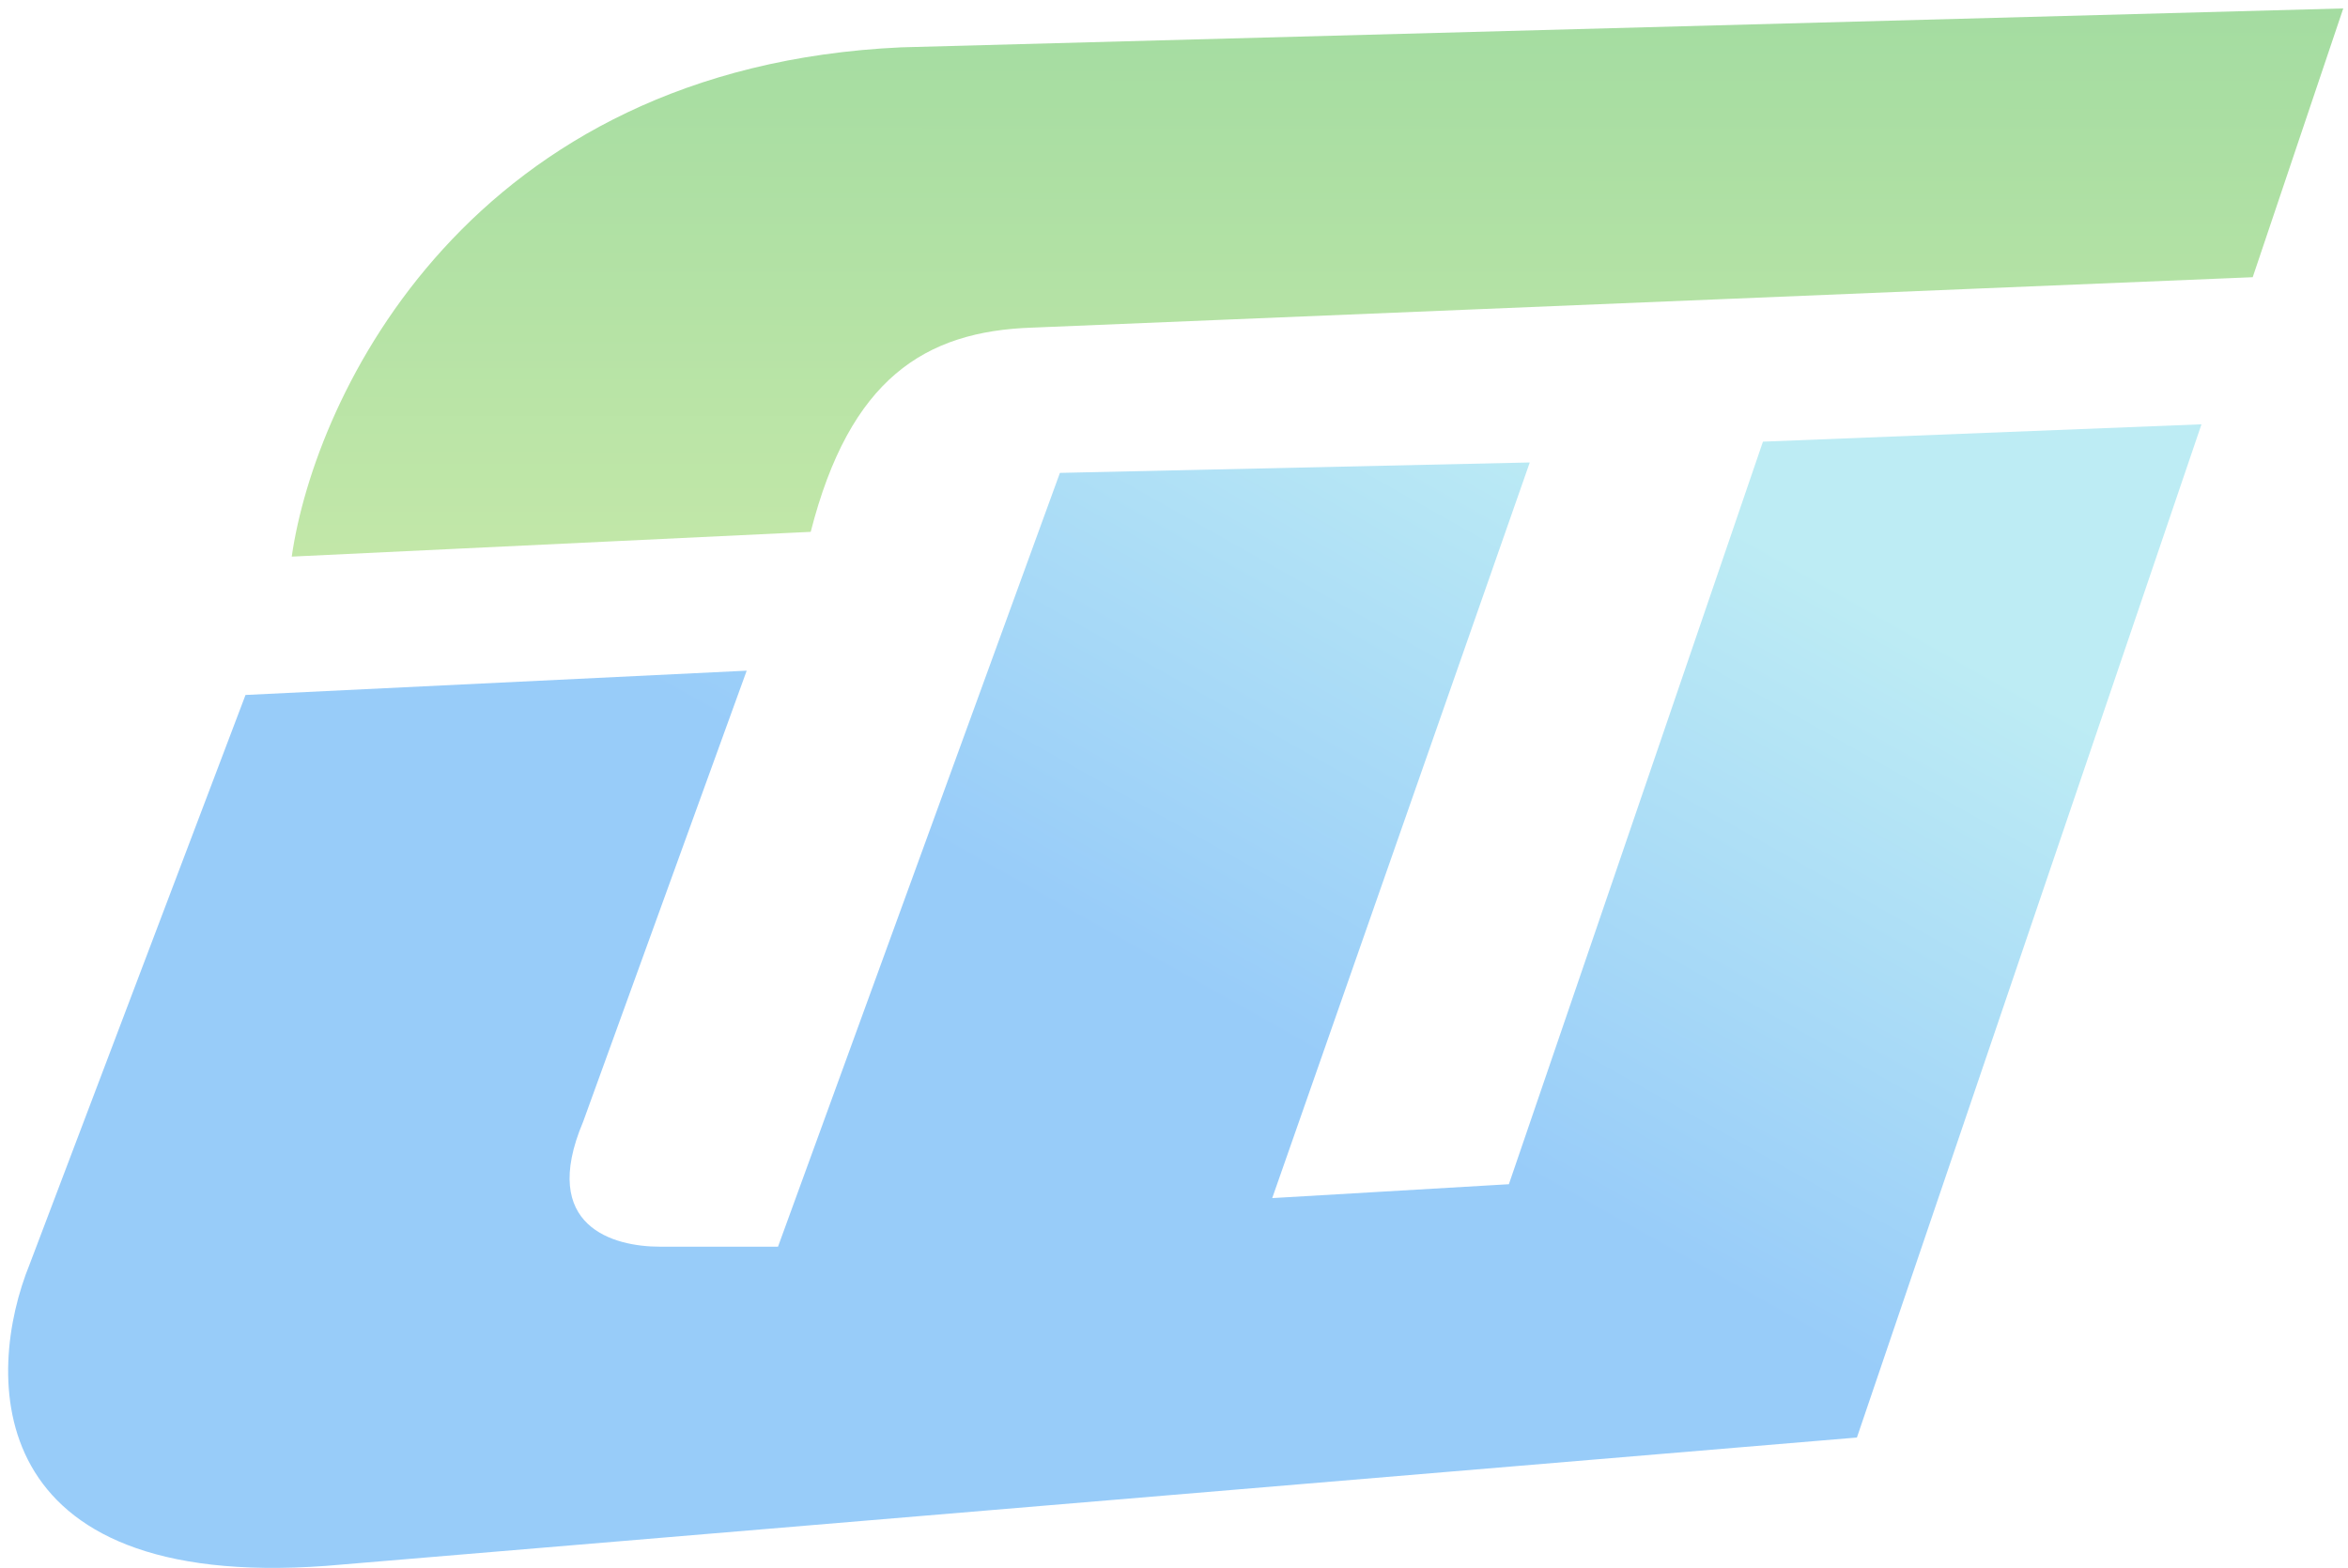 <svg width="253" height="169" viewBox="0 0 253 169" fill="none" xmlns="http://www.w3.org/2000/svg">
<path d="M242.732 29.879L252.489 0.909L97.113 5.102C50.576 7.237 33.937 42.586 31.435 59.993L87.355 57.325C91.559 40.858 99.625 35.686 111.239 35.312L242.732 29.879Z" fill="url(#paint0_linear)"/>
<path d="M3.204 136.241L26.455 74.905L80.457 72.287L62.831 120.907C58.031 132.277 66.206 134.371 71.081 134.371H83.832L114.208 50.969L164.834 49.847L137.083 129.135L162.584 127.639L189.96 47.603L237.212 45.733L200.085 154.941L35.08 168.779C-2.121 171.472 -1.671 148.209 3.204 136.241Z" fill="url(#paint1_linear)"/>
<defs>
<linearGradient id="paint0_linear" x1="141.962" y1="0.909" x2="141.918" y2="88.813" gradientUnits="userSpaceOnUse">
<stop stop-color="#A4DCA1"/>
<stop offset="1" stop-color="#D1EDAC"/>
</linearGradient>
<linearGradient id="paint1_linear" x1="168.246" y1="46.033" x2="132.711" y2="109.067" gradientUnits="userSpaceOnUse">
<stop stop-color="#BDECF4"/>
<stop offset="1" stop-color="#98CCF9"/>
</linearGradient>
</defs>
</svg>
